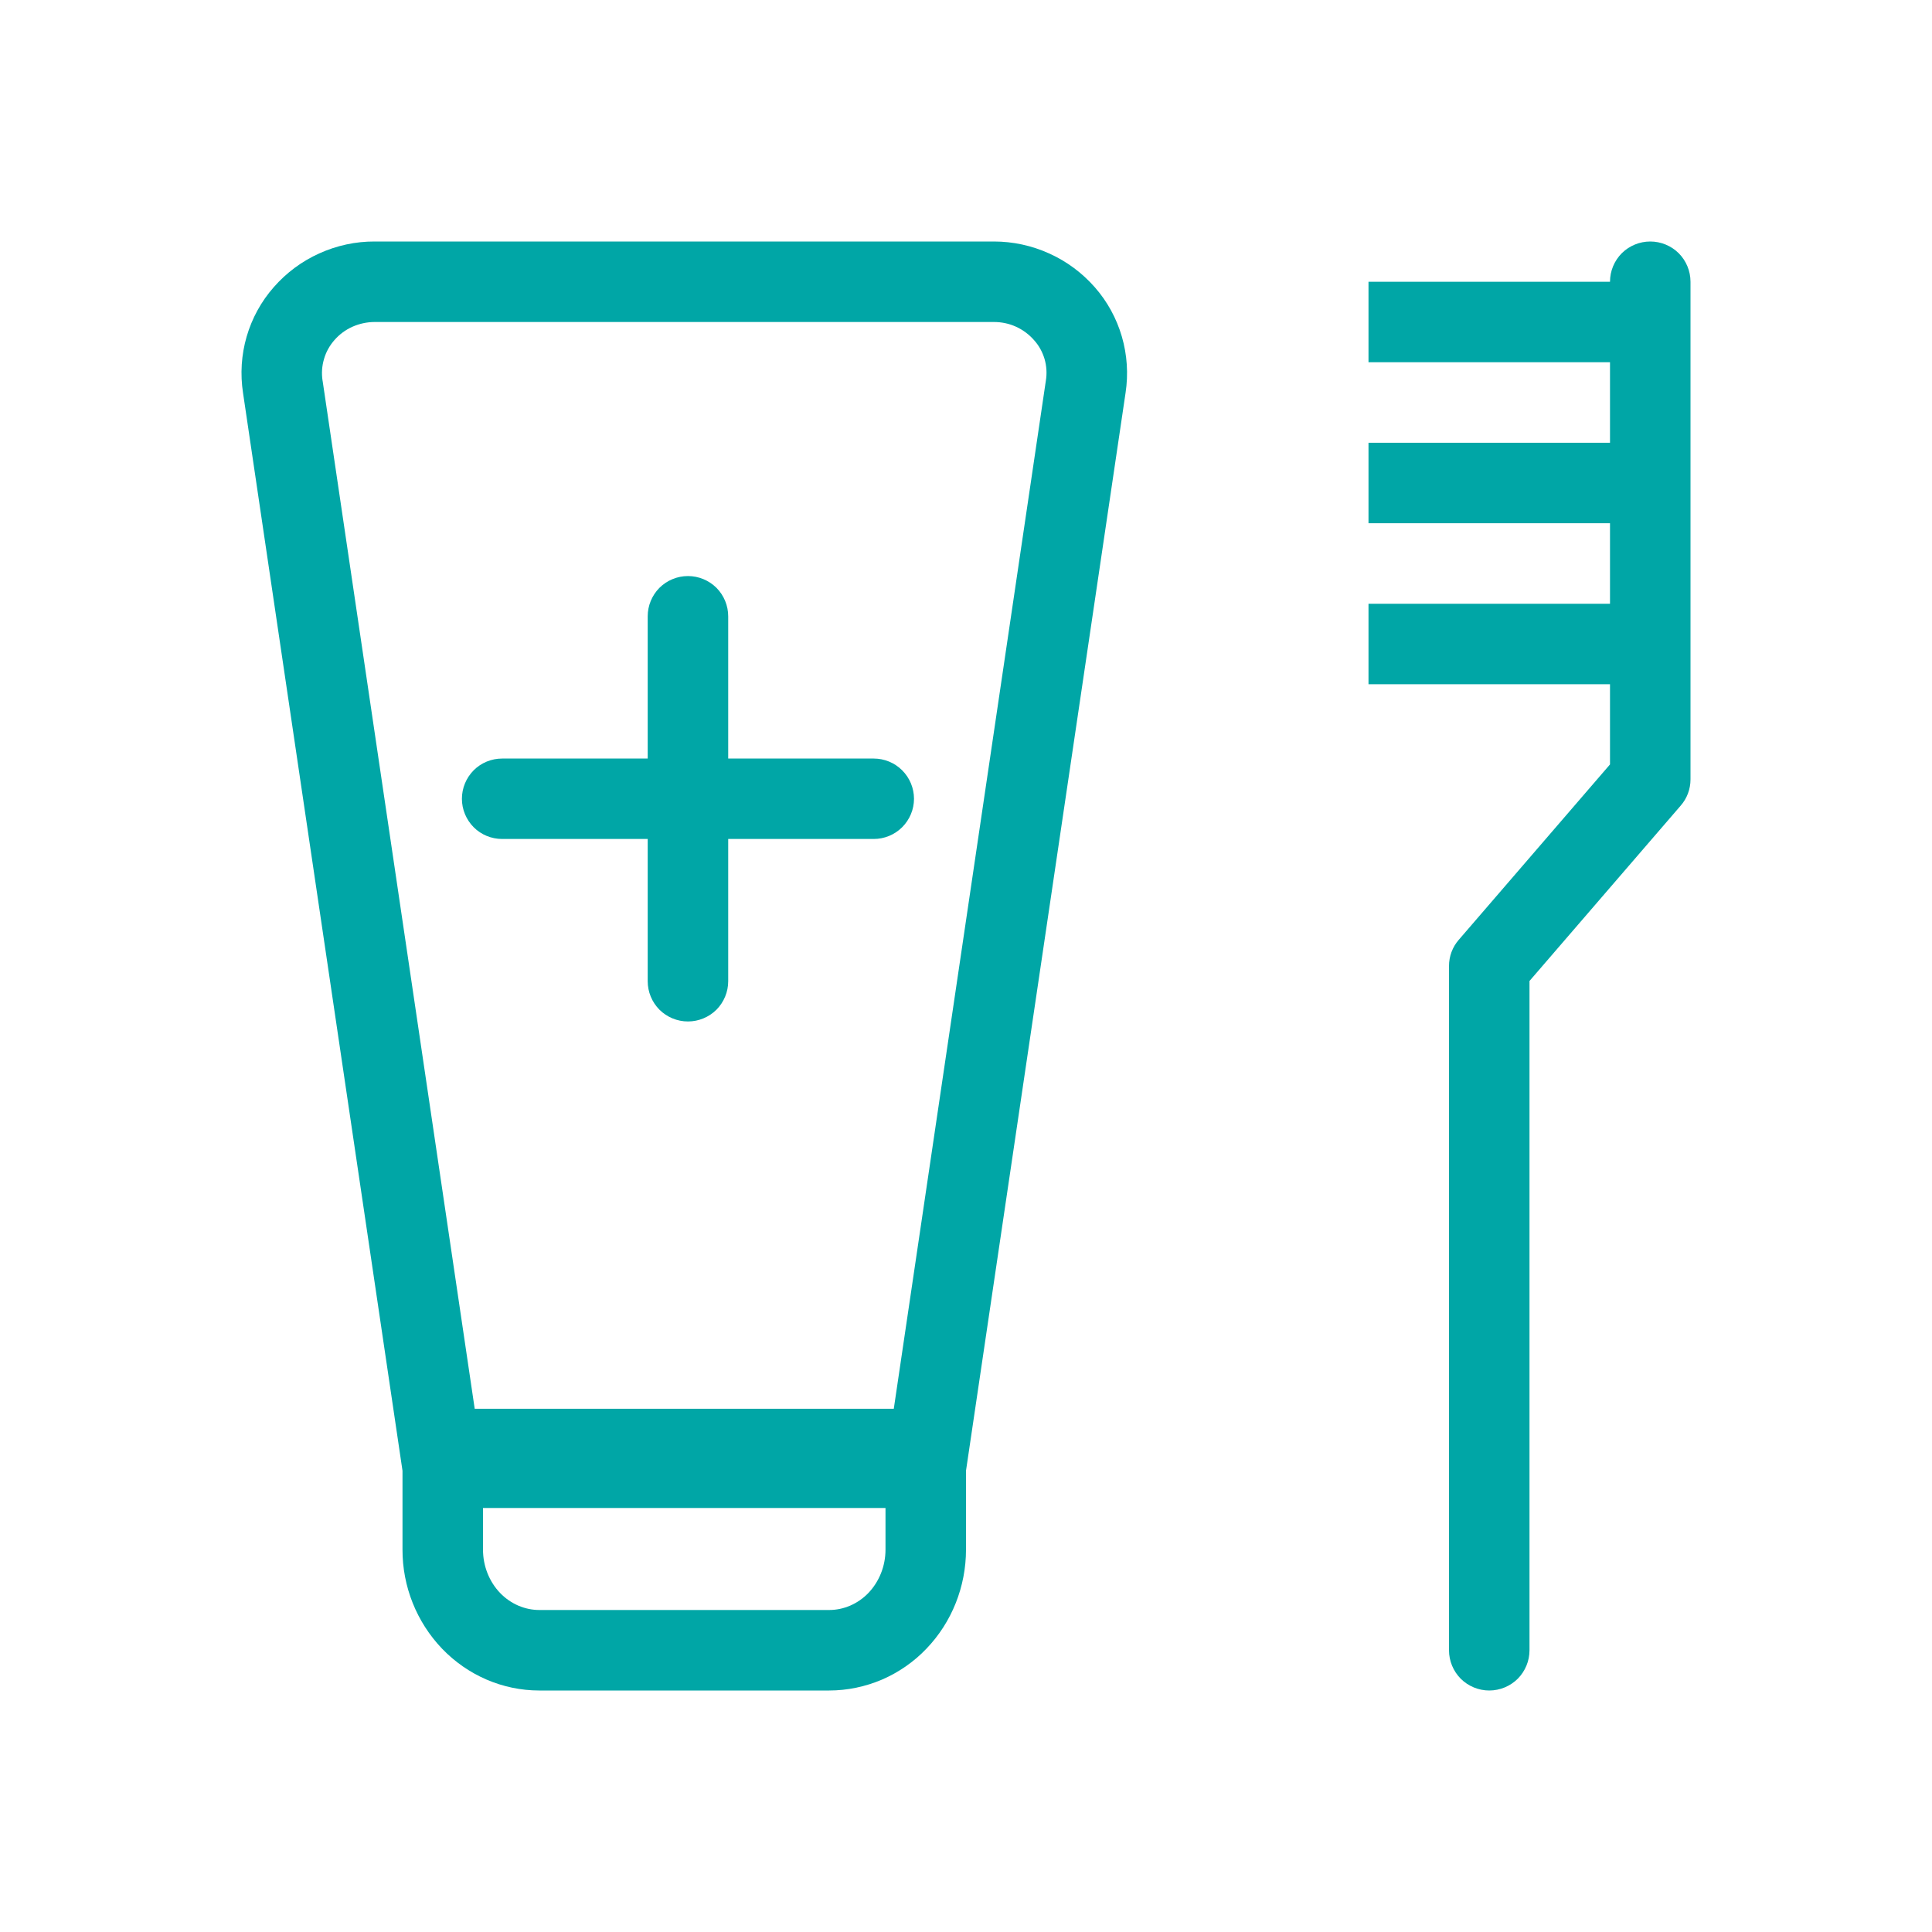 <svg width="24" height="24" viewBox="0 0 24 24" fill="none" xmlns="http://www.w3.org/2000/svg">
<path d="M8.546 7.156C8.679 7.156 8.806 7.209 8.9 7.302C8.993 7.396 9.046 7.523 9.046 7.656V9.423H10.854C10.986 9.423 11.113 9.475 11.207 9.569C11.301 9.663 11.354 9.79 11.354 9.923C11.354 10.055 11.301 10.182 11.207 10.276C11.113 10.37 10.986 10.422 10.854 10.422H9.046V12.189C9.046 12.322 8.993 12.449 8.9 12.543C8.806 12.636 8.679 12.689 8.546 12.689C8.413 12.689 8.286 12.636 8.192 12.543C8.099 12.449 8.046 12.322 8.046 12.189V10.422H6.238C6.105 10.422 5.978 10.37 5.884 10.276C5.791 10.182 5.738 10.055 5.738 9.923C5.738 9.79 5.791 9.663 5.884 9.569C5.978 9.475 6.105 9.423 6.238 9.423H8.046V7.656C8.046 7.523 8.099 7.396 8.192 7.302C8.286 7.209 8.413 7.156 8.546 7.156Z" fill="#00A6A6"/>
<path fill-rule="evenodd" clip-rule="evenodd" d="M5 18.27L3.019 4.881C2.983 4.647 2.998 4.408 3.064 4.181C3.13 3.954 3.245 3.744 3.401 3.567C3.558 3.388 3.75 3.245 3.966 3.148C4.182 3.05 4.417 2.999 4.654 3H12.347C12.584 3 12.818 3.051 13.034 3.149C13.25 3.246 13.442 3.389 13.599 3.567C13.755 3.744 13.87 3.954 13.936 4.181C14.002 4.408 14.018 4.647 13.982 4.881L12 18.27V19.25C12 19.707 11.825 20.151 11.509 20.48C11.353 20.644 11.165 20.774 10.958 20.864C10.75 20.953 10.526 21 10.3 21H6.7C6.242 21 5.808 20.81 5.491 20.48C5.175 20.149 4.999 19.708 5 19.25V18.27ZM4.378 4.059C4.464 4.021 4.558 4 4.654 4H12.347C12.441 4 12.534 4.019 12.62 4.058C12.706 4.097 12.783 4.154 12.845 4.225C12.906 4.292 12.95 4.373 12.976 4.46C13.001 4.547 13.007 4.639 12.992 4.729L11.103 17.5H5.897L4.008 4.733L4.007 4.729C3.993 4.639 3.999 4.547 4.025 4.46C4.05 4.372 4.095 4.292 4.155 4.224C4.215 4.155 4.291 4.098 4.378 4.059ZM10.788 19.788C10.921 19.648 11 19.456 11 19.25V18.733H6V19.25C6 19.455 6.078 19.648 6.212 19.788C6.345 19.926 6.521 20 6.7 20H10.3C10.479 20 10.655 19.926 10.788 19.788Z" fill="#00A6A6"/>
<path d="M21 3.5C21 3.367 20.947 3.24 20.854 3.146C20.76 3.053 20.633 3 20.5 3C20.367 3 20.24 3.053 20.146 3.146C20.053 3.24 20 3.367 20 3.5H17V4.5H20V5.5H17V6.5H20V7.5H17V8.5H20V9.496L18.122 11.674C18.043 11.764 18 11.88 18 12V20.5C18 20.633 18.053 20.76 18.146 20.854C18.24 20.947 18.367 21 18.5 21C18.633 21 18.76 20.947 18.854 20.854C18.947 20.76 19 20.633 19 20.5V12.186L20.878 10.008C20.957 9.918 21 9.802 21 9.682V3.5Z" fill="#00A6A6"/>
</svg>
